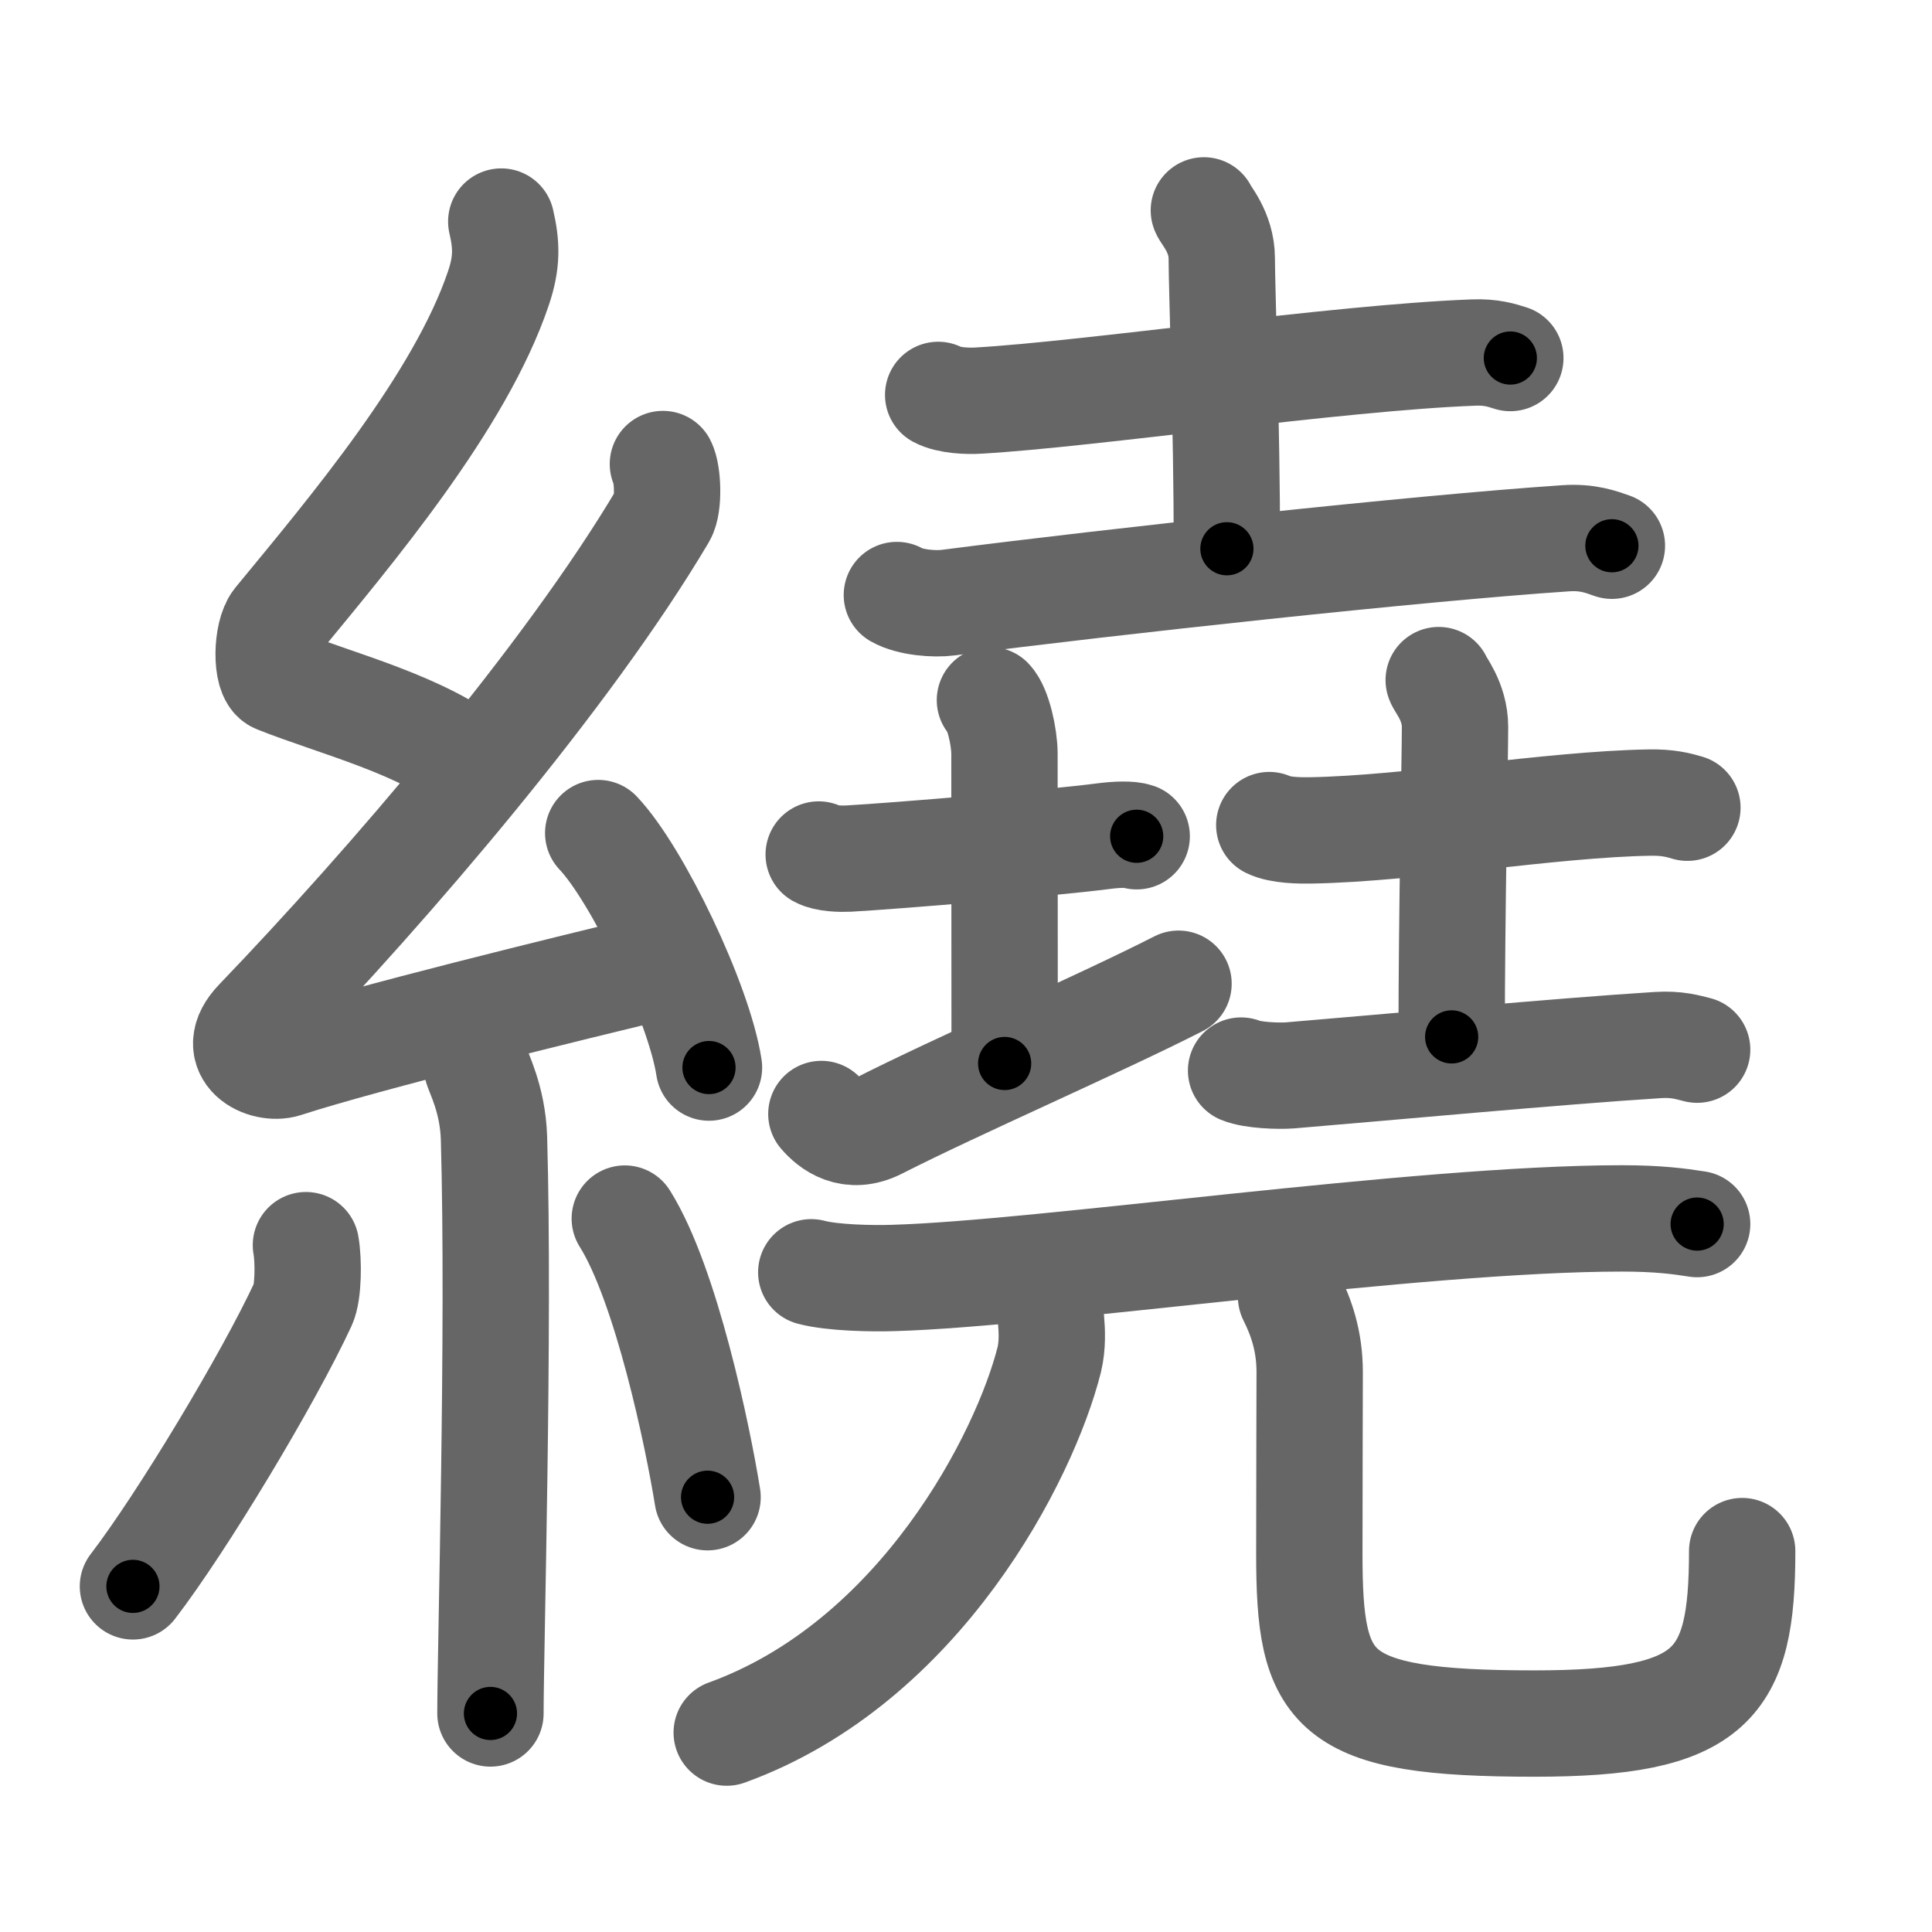 <svg xmlns="http://www.w3.org/2000/svg" viewBox="0 0 109 109" id="7e5e"><g fill="none" stroke="#666" stroke-width="6" stroke-linecap="round" stroke-linejoin="round"><g><g><path d="M28.28,12.5c0.31,1.33,0.33,2.31-0.16,3.76c-2.15,6.38-8.31,13.68-12.51,18.78c-0.58,0.71-0.63,3.07,0,3.32c3.32,1.33,8.4,2.57,11.25,5.01" /><path d="M37.4,26.18c0.28,0.54,0.35,2.31,0,2.9C32,38.2,21.97,49.87,14.53,57.62c-1.71,1.78,0.42,2.79,1.54,2.43c4.66-1.51,15.72-4.21,21.7-5.66" /><path d="M33.75,47c2.21,2.33,5.7,9.6,6.25,13.23" /><path d="M26.89,60.12c0.07,0.36,0.91,1.85,0.98,4.09C28.18,75,27.67,93,27.67,96.67" /><path d="M17.26,70.25c0.16,0.9,0.14,2.68-0.16,3.32c-1.95,4.21-6.83,12.32-9.6,15.93" /><path d="M35.25,68.75c2.34,3.72,4.13,12.35,4.67,15.72" /></g><g><g><g><path d="M52.93,22.28c0.59,0.32,1.68,0.36,2.28,0.32c6.29-0.36,20.23-2.42,27.92-2.71c0.99-0.04,1.58,0.15,2.08,0.31" /><path d="M67.92,11.87c0.07,0.23,1.01,1.22,1.01,2.71c0,1.67,0.29,9.42,0.29,16.38" /><path d="M50.6,33.57C51.35,34,52.74,34.1,53.49,34c9.32-1.2,26.48-3.07,34.82-3.63c1.25-0.09,2.01,0.2,2.63,0.42" /></g><g><g><path d="M46.19,48.21c0.43,0.24,1.26,0.25,1.69,0.23c2.81-0.16,11.41-0.88,14.42-1.27c0.7-0.09,1.47-0.12,1.83,0.01" /><path d="M55.85,39.5c0.46,0.47,0.82,2.08,0.82,3.03c0,6.77,0.01,7.43,0.01,17.47" /><path d="M46.34,62.85c0.53,0.62,1.61,1.5,3.21,0.68c4.46-2.27,12.49-5.76,16.94-8.03" /></g><g><path d="M71.61,46.55c0.61,0.3,1.73,0.31,2.34,0.3c5.67-0.1,13.57-1.48,19.12-1.57c1.02-0.02,1.63,0.14,2.13,0.29" /><path d="M81.17,38.37c0.06,0.23,0.92,1.19,0.92,2.65c0,1.64-0.19,10.68-0.19,17.48" /><path d="M70.02,60.4c0.64,0.27,2.13,0.32,2.77,0.27c5.67-0.47,15.04-1.35,20.74-1.71c1.06-0.07,1.7,0.13,2.22,0.26" /></g></g></g><g><g><path d="M45.77,71.78c1.21,0.32,3.43,0.36,4.65,0.32c8.44-0.24,29.57-3.36,41.09-3.36c2.02,0,3.23,0.16,4.24,0.32" /></g><g><g><path d="M59.3,74.5c0.05,0.55,0.09,1.41-0.1,2.2c-1.36,5.42-7.26,17.09-18.2,21.05" /></g><path d="M72.84,73.16c0.57,1.14,1.05,2.49,1.05,4.25c0,2.36-0.02,4.9-0.02,10.25c0,7.84,1.13,9.58,12.7,9.58c10.09,0,11.72-2.19,11.72-9.73" /></g></g></g></g></g><g fill="none" stroke="#000" stroke-width="3" stroke-linecap="round" stroke-linejoin="round"><path d="M28.28,12.5c0.31,1.33,0.33,2.31-0.16,3.76c-2.15,6.38-8.31,13.68-12.51,18.78c-0.58,0.71-0.63,3.07,0,3.32c3.32,1.33,8.4,2.57,11.25,5.01" stroke-dasharray="42.419" stroke-dashoffset="42.419"><animate attributeName="stroke-dashoffset" values="42.419;42.419;0" dur="0.424s" fill="freeze" begin="0s;7e5e.click" /></path><path d="M37.4,26.18c0.28,0.54,0.35,2.31,0,2.9C32,38.2,21.97,49.87,14.53,57.62c-1.71,1.78,0.42,2.79,1.54,2.43c4.66-1.51,15.72-4.21,21.7-5.66" stroke-dasharray="66.294" stroke-dashoffset="66.294"><animate attributeName="stroke-dashoffset" values="66.294" fill="freeze" begin="7e5e.click" /><animate attributeName="stroke-dashoffset" values="66.294;66.294;0" keyTimes="0;0.46;1" dur="0.922s" fill="freeze" begin="0s;7e5e.click" /></path><path d="M33.75,47c2.21,2.33,5.7,9.6,6.25,13.23" stroke-dasharray="14.759" stroke-dashoffset="14.759"><animate attributeName="stroke-dashoffset" values="14.759" fill="freeze" begin="7e5e.click" /><animate attributeName="stroke-dashoffset" values="14.759;14.759;0" keyTimes="0;0.862;1" dur="1.07s" fill="freeze" begin="0s;7e5e.click" /></path><path d="M26.89,60.12c0.07,0.36,0.91,1.85,0.98,4.09C28.18,75,27.67,93,27.67,96.67" stroke-dasharray="36.694" stroke-dashoffset="36.694"><animate attributeName="stroke-dashoffset" values="36.694" fill="freeze" begin="7e5e.click" /><animate attributeName="stroke-dashoffset" values="36.694;36.694;0" keyTimes="0;0.745;1" dur="1.437s" fill="freeze" begin="0s;7e5e.click" /></path><path d="M17.26,70.25c0.16,0.9,0.14,2.68-0.16,3.32c-1.95,4.21-6.83,12.32-9.6,15.93" stroke-dasharray="21.977" stroke-dashoffset="21.977"><animate attributeName="stroke-dashoffset" values="21.977" fill="freeze" begin="7e5e.click" /><animate attributeName="stroke-dashoffset" values="21.977;21.977;0" keyTimes="0;0.867;1" dur="1.657s" fill="freeze" begin="0s;7e5e.click" /></path><path d="M35.25,68.75c2.34,3.72,4.13,12.35,4.67,15.72" stroke-dasharray="16.476" stroke-dashoffset="16.476"><animate attributeName="stroke-dashoffset" values="16.476" fill="freeze" begin="7e5e.click" /><animate attributeName="stroke-dashoffset" values="16.476;16.476;0" keyTimes="0;0.909;1" dur="1.822s" fill="freeze" begin="0s;7e5e.click" /></path><path d="M52.93,22.28c0.59,0.32,1.68,0.36,2.28,0.32c6.29-0.36,20.23-2.42,27.92-2.71c0.99-0.04,1.58,0.15,2.08,0.31" stroke-dasharray="32.499" stroke-dashoffset="32.499"><animate attributeName="stroke-dashoffset" values="32.499" fill="freeze" begin="7e5e.click" /><animate attributeName="stroke-dashoffset" values="32.499;32.499;0" keyTimes="0;0.849;1" dur="2.147s" fill="freeze" begin="0s;7e5e.click" /></path><path d="M67.92,11.87c0.07,0.23,1.01,1.22,1.01,2.71c0,1.67,0.29,9.42,0.29,16.38" stroke-dasharray="19.323" stroke-dashoffset="19.323"><animate attributeName="stroke-dashoffset" values="19.323" fill="freeze" begin="7e5e.click" /><animate attributeName="stroke-dashoffset" values="19.323;19.323;0" keyTimes="0;0.918;1" dur="2.34s" fill="freeze" begin="0s;7e5e.click" /></path><path d="M50.6,33.57C51.35,34,52.74,34.1,53.49,34c9.32-1.2,26.48-3.07,34.82-3.63c1.25-0.09,2.01,0.2,2.63,0.42" stroke-dasharray="40.661" stroke-dashoffset="40.661"><animate attributeName="stroke-dashoffset" values="40.661" fill="freeze" begin="7e5e.click" /><animate attributeName="stroke-dashoffset" values="40.661;40.661;0" keyTimes="0;0.852;1" dur="2.747s" fill="freeze" begin="0s;7e5e.click" /></path><path d="M46.19,48.21c0.43,0.24,1.26,0.25,1.69,0.23c2.81-0.16,11.41-0.88,14.42-1.27c0.7-0.09,1.47-0.12,1.83,0.01" stroke-dasharray="18.043" stroke-dashoffset="18.043"><animate attributeName="stroke-dashoffset" values="18.043" fill="freeze" begin="7e5e.click" /><animate attributeName="stroke-dashoffset" values="18.043;18.043;0" keyTimes="0;0.939;1" dur="2.927s" fill="freeze" begin="0s;7e5e.click" /></path><path d="M55.85,39.5c0.46,0.47,0.82,2.08,0.82,3.03c0,6.77,0.01,7.43,0.01,17.47" stroke-dasharray="20.656" stroke-dashoffset="20.656"><animate attributeName="stroke-dashoffset" values="20.656" fill="freeze" begin="7e5e.click" /><animate attributeName="stroke-dashoffset" values="20.656;20.656;0" keyTimes="0;0.934;1" dur="3.134s" fill="freeze" begin="0s;7e5e.click" /></path><path d="M46.34,62.85c0.53,0.62,1.61,1.5,3.21,0.68c4.46-2.27,12.49-5.76,16.94-8.03" stroke-dasharray="22.334" stroke-dashoffset="22.334"><animate attributeName="stroke-dashoffset" values="22.334" fill="freeze" begin="7e5e.click" /><animate attributeName="stroke-dashoffset" values="22.334;22.334;0" keyTimes="0;0.934;1" dur="3.357s" fill="freeze" begin="0s;7e5e.click" /></path><path d="M71.61,46.55c0.61,0.3,1.73,0.31,2.34,0.3c5.67-0.1,13.57-1.48,19.12-1.57c1.02-0.02,1.63,0.14,2.13,0.29" stroke-dasharray="23.729" stroke-dashoffset="23.729"><animate attributeName="stroke-dashoffset" values="23.729" fill="freeze" begin="7e5e.click" /><animate attributeName="stroke-dashoffset" values="23.729;23.729;0" keyTimes="0;0.934;1" dur="3.594s" fill="freeze" begin="0s;7e5e.click" /></path><path d="M81.17,38.37c0.06,0.23,0.92,1.19,0.92,2.65c0,1.64-0.19,10.68-0.19,17.48" stroke-dasharray="20.328" stroke-dashoffset="20.328"><animate attributeName="stroke-dashoffset" values="20.328" fill="freeze" begin="7e5e.click" /><animate attributeName="stroke-dashoffset" values="20.328;20.328;0" keyTimes="0;0.947;1" dur="3.797s" fill="freeze" begin="0s;7e5e.click" /></path><path d="M70.02,60.4c0.64,0.27,2.13,0.32,2.77,0.27c5.67-0.47,15.04-1.35,20.74-1.71c1.06-0.07,1.7,0.13,2.22,0.26" stroke-dasharray="25.859" stroke-dashoffset="25.859"><animate attributeName="stroke-dashoffset" values="25.859" fill="freeze" begin="7e5e.click" /><animate attributeName="stroke-dashoffset" values="25.859;25.859;0" keyTimes="0;0.936;1" dur="4.056s" fill="freeze" begin="0s;7e5e.click" /></path><path d="M45.77,71.78c1.21,0.32,3.43,0.36,4.65,0.32c8.44-0.24,29.57-3.36,41.09-3.36c2.02,0,3.23,0.16,4.24,0.32" stroke-dasharray="50.172" stroke-dashoffset="50.172"><animate attributeName="stroke-dashoffset" values="50.172" fill="freeze" begin="7e5e.click" /><animate attributeName="stroke-dashoffset" values="50.172;50.172;0" keyTimes="0;0.89;1" dur="4.558s" fill="freeze" begin="0s;7e5e.click" /></path><path d="M59.3,74.5c0.05,0.55,0.09,1.41-0.1,2.2c-1.36,5.42-7.26,17.09-18.2,21.05" stroke-dasharray="31.029" stroke-dashoffset="31.029"><animate attributeName="stroke-dashoffset" values="31.029" fill="freeze" begin="7e5e.click" /><animate attributeName="stroke-dashoffset" values="31.029;31.029;0" keyTimes="0;0.936;1" dur="4.868s" fill="freeze" begin="0s;7e5e.click" /></path><path d="M72.84,73.16c0.57,1.14,1.05,2.49,1.05,4.25c0,2.36-0.02,4.9-0.02,10.25c0,7.84,1.13,9.58,12.7,9.58c10.09,0,11.72-2.19,11.72-9.73" stroke-dasharray="52.204" stroke-dashoffset="52.204"><animate attributeName="stroke-dashoffset" values="52.204" fill="freeze" begin="7e5e.click" /><animate attributeName="stroke-dashoffset" values="52.204;52.204;0" keyTimes="0;0.903;1" dur="5.39s" fill="freeze" begin="0s;7e5e.click" /></path></g></svg>
